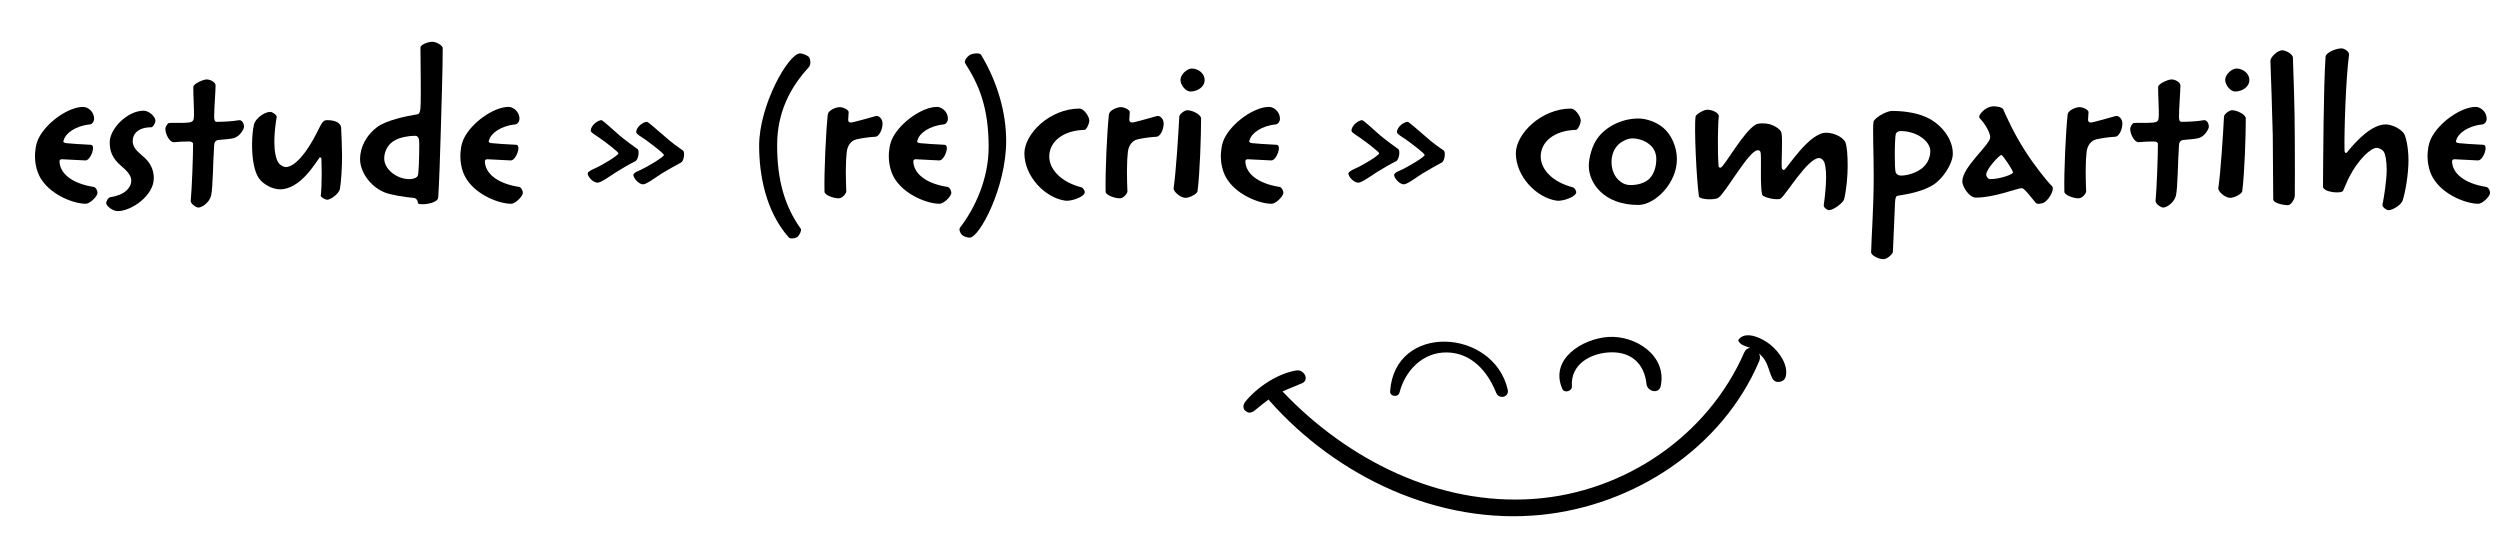 <?xml version="1.0" encoding="utf-8"?>
<!-- Generator: Adobe Illustrator 16.0.0, SVG Export Plug-In . SVG Version: 6.00 Build 0)  -->
<!DOCTYPE svg PUBLIC "-//W3C//DTD SVG 1.1//EN" "http://www.w3.org/Graphics/SVG/1.1/DTD/svg11.dtd">
<svg version="1.1" id="Camada_1" xmlns="http://www.w3.org/2000/svg" xmlns:xlink="http://www.w3.org/1999/xlink" x="0px" y="0px"
	 width="1140px" height="245px" viewBox="0 0 1140 245" enable-background="new 0 0 1140 245" xml:space="preserve">
<g>
	<path d="M39.126,92.919c-5.4,0-15.228-3.78-19.98-10.692c-4.104-5.832-3.78-14.472-1.62-19.008
		c3.456-7.236,13.608-14.472,20.412-14.472c2.052,0,4.968,2.052,4.968,5.4c0,1.296-0.864,2.484-1.944,2.592
		c-6.588,0.648-11.124,4.104-11.88,7.128c-0.54,0.864,0.108,1.296,1.08,1.404c1.729,0.216,6.912,0.54,11.232,0.756
		c2.484,0.108,0,7.236-2.484,7.128c-4.104-0.216-8.532-0.432-10.692-0.54c-0.648,0-1.08,0.324-1.08,0.972
		c0.108,5.184,5.184,10.044,15.66,11.664c0.972,0.216,1.836,1.944,1.62,3.024C43.986,90.003,40.854,92.919,39.126,92.919z"/>
	<path d="M70.122,81.363c0,7.776-10.152,14.904-16.416,14.904c-2.376,0-5.292-2.376-5.292-3.672c0-0.864,0.972-2.592,1.944-2.7
		c6.264-0.864,9.504-4.212,9.504-7.56c0-2.376-2.052-4.536-4.644-6.696c-3.996-3.456-5.184-6.588-5.184-10.8
		c0-6.156,8.1-14.364,15.444-14.364c2.376,0,5.4,2.592,5.4,4.644c0,0.864-1.08,2.916-1.836,2.916c-5.94,0-8.532,2.916-8.532,6.264
		c0,2.376,1.296,4.104,4.104,6.48c3.996,3.132,5.508,6.588,5.508,10.476V81.363z"/>
	<path d="M107.164,62.787c-1.944,0.756-5.724,0.756-7.776,1.08c-1.188,0.216-1.728,1.188-1.728,2.376
		c-0.54,7.452-0.54,19.333-1.404,23.004c-0.864,3.24-4.212,5.4-5.833,5.4c-1.08,0-3.564-1.836-3.456-3.024
		c0.54-5.724,1.08-20.088,1.08-26.028c0-0.54-0.648-1.08-1.728-1.08c-2.916,0-4.644,0.108-7.02,0.324
		c-2.052,0.108-3.888-3.78-3.888-6.048c0-0.972,0.972-2.592,1.62-2.7c1.836-0.216,5.94,0.108,9.072-0.216
		c1.404-0.216,2.16-0.648,2.268-2.052c0.324-2.916-0.324-10.8-0.216-14.256c0.108-1.404,4.536-3.348,6.048-3.348
		c1.944,0,4.104,1.404,4.104,2.7c0,2.7-0.648,10.476-0.648,14.364c0,1.404,0.324,2.268,1.08,2.268c3.024,0,7.344-0.216,10.368-0.756
		c1.188-0.108,2.16,1.404,2.16,2.916C111.376,58.575,109.648,61.815,107.164,62.787z"/>
	<path d="M155.007,86.115c-0.54,2.484-4.428,4.968-5.724,4.968c-0.864,0-3.024-1.08-3.024-1.836
		c0.324-2.484,0.432-6.588,0.432-10.044c0-2.484-0.108-4.428-0.108-6.372c0-0.864-0.216-1.188-0.864-0.972
		c-1.728,2.16-8.64,14.472-18.036,14.472c-3.348,0-7.668-2.16-9.72-5.184c-1.836-2.7-3.024-8.1-3.024-15.012
		c0-3.132,0.324-7.344,0.864-9.288c0.648-2.916,4.86-5.832,7.452-5.832c0.972,0,3.132,1.512,2.916,2.376
		c-0.432,2.268-1.08,7.344-1.08,11.016c0,4.32,0.648,7.992,1.836,9.72c0.756,1.188,2.376,2.052,3.348,2.052
		c4.212,0,9.72-6.696,14.256-15.769c2.484-5.076,2.916-5.616,4.752-5.616c3.888,0,6.048,1.404,6.264,3.348
		c0.216,2.808,0.324,8.316,0.432,12.96C155.979,76.287,155.547,83.199,155.007,86.115z"/>
	<path d="M201.878,21.962c0,10.368-0.54,24.732-0.864,37.369c-0.324,11.232-0.756,24.517-1.188,30.781
		c-0.216,2.916-9.288,3.78-9.288,2.376c0-1.08-0.756-2.16-1.944-2.268c-3.24-0.216-10.476-1.296-13.5-2.592
		c-6.48-2.808-10.908-9.396-10.908-15.12c0-5.184,2.7-11.016,8.424-15.012c3.996-2.592,11.772-4.428,17.82-5.4
		c0.864-0.108,1.404-1.512,1.404-5.292c0.108-5.616,0-14.256-0.108-25.164c0-1.188,3.24-2.592,5.508-2.592
		c1.728,0,4.644,1.728,4.644,2.808V21.962z M191.186,65.487c0-2.592-0.54-3.564-2.052-3.564c-2.592,0-6.48,0.648-8.856,1.944
		c-3.024,1.512-5.076,4.752-5.076,8.424c0,4.752,5.508,9.396,11.556,9.396c1.296,0,3.348-0.432,3.78-1.62
		c0.432-1.188,0.648-8.856,0.648-14.472V65.487z"/>
	<path d="M233.089,92.919c-5.4,0-15.228-3.78-19.98-10.692c-4.104-5.832-3.78-14.472-1.62-19.008
		c3.456-7.236,13.608-14.472,20.412-14.472c2.052,0,4.968,2.052,4.968,5.4c0,1.296-0.864,2.484-1.944,2.592
		c-6.588,0.648-11.124,4.104-11.88,7.128c-0.54,0.864,0.108,1.296,1.08,1.404c1.728,0.216,6.912,0.54,11.232,0.756
		c2.484,0.108,0,7.236-2.484,7.128c-4.104-0.216-8.532-0.432-10.692-0.54c-0.648,0-1.08,0.324-1.08,0.972
		c0.108,5.184,5.184,10.044,15.66,11.664c0.972,0.216,1.836,1.944,1.62,3.024C237.949,90.003,234.817,92.919,233.089,92.919z"/>
</g>
<g>
	<path d="M291.198,69.807c0,1.296-0.54,3.132-1.404,3.672c-3.24,1.62-5.184,2.808-8.748,4.968c-2.268,1.404-6.912,4.86-8.532,4.86
		c-2.052,0-4.536-2.7-4.536-4.212c0-0.648,1.296-1.404,2.7-2.052c4.104-1.728,11.34-6.264,11.34-7.128
		c0-0.54-5.184-4.644-8.64-7.021c-1.836-1.296-3.996-2.484-3.996-3.24c0-2.592,3.348-4.86,4.86-4.86c0.54,0,4.428,3.564,8.208,6.912
		c2.808,2.376,6.48,4.968,8.1,6.156c0.54,0.324,0.648,0.972,0.648,1.836V69.807z M311.935,70.455c0,1.296-0.432,3.132-1.404,3.672
		c-3.132,1.728-5.184,2.808-8.748,4.968c-2.268,1.404-6.912,4.968-8.532,4.968c-1.944,0-4.428-2.808-4.428-4.32
		c0-0.648,1.188-1.404,2.592-1.944c4.104-1.836,11.34-6.264,11.34-7.128c0-0.648-5.184-4.644-8.64-7.128
		c-1.836-1.188-3.996-2.484-3.996-3.24c0-2.592,3.348-4.752,4.86-4.752c0.648,0,4.428,3.564,8.316,6.804
		c2.7,2.484,6.372,5.076,7.992,6.156c0.54,0.324,0.648,1.08,0.648,1.836V70.455z"/>
</g>
<g>
	<path d="M354.377,66.243c0,15.769,3.348,27.648,10.8,38.125c0.432,0.648-0.54,2.7-1.404,3.564
		c-0.864,0.756-3.456,1.188-4.104,0.324c-10.692-12.096-13.5-28.944-13.5-41.796c0-18.577,13.393-42.121,18.685-42.121
		c0.972,0,2.916,0.756,3.888,1.512c0.54,0.432,1.404,3.24,0.108,4.752C360.209,39.999,354.377,51.338,354.377,66.243z"/>
	<path d="M402.436,56.307c0,3.024-1.728,6.048-3.24,6.048c-2.592,0.108-6.372,0.648-8.64,1.188c-2.376,0.54-3.996,2.592-4.428,5.616
		c-0.216,1.62-0.432,5.292-0.432,8.748c0,2.917,0.108,6.912,0.216,9.396c0,0.864-1.728,3.132-3.456,3.132
		c-2.484,0-6.48-1.512-6.48-3.024c-0.216-8.748,0.648-27.648,1.512-35.316c0.216-1.62,3.348-3.24,5.508-3.24
		c1.404,0,3.996,1.188,3.996,2.268c0,0.648-0.216,2.7-0.216,3.564c0,0.54,0.324,1.188,1.188,1.188c1.08,0,8.532-2.16,11.232-2.916
		c1.62-0.54,3.24,1.404,3.24,3.24V56.307z"/>
	<path d="M428.463,92.919c-5.4,0-15.228-3.78-19.98-10.692c-4.104-5.832-3.78-14.472-1.62-19.008
		c3.456-7.236,13.608-14.472,20.412-14.472c2.052,0,4.968,2.052,4.968,5.4c0,1.296-0.864,2.484-1.944,2.592
		c-6.588,0.648-11.124,4.104-11.88,7.128c-0.54,0.864,0.108,1.296,1.08,1.404c1.729,0.216,6.912,0.54,11.232,0.756
		c2.484,0.108,0,7.236-2.484,7.128c-4.104-0.216-8.532-0.432-10.692-0.54c-0.648,0-1.08,0.324-1.08,0.972
		c0.108,5.184,5.184,10.044,15.66,11.664c0.972,0.216,1.836,1.944,1.62,3.024C433.323,90.003,430.191,92.919,428.463,92.919z"/>
	<path d="M458.811,64.299c0,21.168-12.204,44.064-16.632,44.064c-1.188,0-2.7-0.54-3.456-1.188c-0.756-0.648-1.62-2.484-0.972-3.348
		c6.804-8.856,13.068-22.141,13.068-36.829c0-18.037-4.428-28.405-10.692-38.125c-0.648-1.08,0.864-3.024,2.052-3.78
		c1.296-0.756,4.428-1.188,5.184-0.108c7.56,12.528,11.448,26.46,11.448,39.205V64.299z"/>
	<path d="M494.557,59.223c-9.936,0.216-16.092,5.508-16.092,12.096c0,5.832,5.184,11.664,14.796,14.148
		c0.756,0.324,1.404,1.62,1.404,2.16c0,2.052-5.94,4.212-8.856,3.888c-9.288-1.296-18.685-11.124-18.685-21.6
		c0-8.856,11.556-20.413,25.165-20.413c1.728,0,4.212,3.132,4.428,5.292C496.825,56.199,495.421,59.223,494.557,59.223z"/>
	<path d="M530.628,56.307c0,3.024-1.728,6.048-3.24,6.048c-2.592,0.108-6.372,0.648-8.64,1.188c-2.376,0.54-3.996,2.592-4.428,5.616
		c-0.216,1.62-0.432,5.292-0.432,8.748c0,2.917,0.108,6.912,0.216,9.396c0,0.864-1.728,3.132-3.456,3.132
		c-2.484,0-6.48-1.512-6.48-3.024c-0.216-8.748,0.648-27.648,1.512-35.316c0.216-1.62,3.348-3.24,5.508-3.24
		c1.404,0,3.996,1.188,3.996,2.268c0,0.648-0.216,2.7-0.216,3.564c0,0.54,0.324,1.188,1.188,1.188c1.08,0,8.532-2.16,11.232-2.916
		c1.62-0.54,3.24,1.404,3.24,3.24V56.307z"/>
	<path d="M547.691,54.039c0,7.776-0.54,25.057-1.62,33.157c-0.108,1.188-3.564,3.024-5.508,3.024c-2.268,0-5.616-2.916-5.4-4.428
		c1.08-7.236,2.16-24.192,2.592-32.616c0.108-1.296,2.592-2.917,3.564-2.917c2.7,0,6.372,2.16,6.372,3.672V54.039z M549.311,36.542
		c0,3.24-3.456,5.184-6.48,5.184c-2.268,0-4.536-3.132-4.536-5.292c0-2.484,3.024-5.184,5.184-5.184c2.7,0,5.832,2.052,5.832,5.184
		V36.542z"/>
	<path d="M579.874,92.919c-5.4,0-15.228-3.78-19.98-10.692c-4.104-5.832-3.78-14.472-1.62-19.008
		c3.456-7.236,13.608-14.472,20.412-14.472c2.053,0,4.969,2.052,4.969,5.4c0,1.296-0.864,2.484-1.944,2.592
		c-6.588,0.648-11.124,4.104-11.88,7.128c-0.54,0.864,0.108,1.296,1.08,1.404c1.728,0.216,6.912,0.54,11.232,0.756
		c2.483,0.108,0,7.236-2.484,7.128c-4.104-0.216-8.532-0.432-10.692-0.54c-0.648,0-1.08,0.324-1.08,0.972
		c0.108,5.184,5.185,10.044,15.66,11.664c0.973,0.216,1.836,1.944,1.62,3.024C584.734,90.003,581.603,92.919,579.874,92.919z"/>
</g>
<g>
	<path d="M638.092,69.807c0,1.296-0.54,3.132-1.403,3.672c-3.24,1.62-5.185,2.808-8.748,4.968c-2.269,1.404-6.912,4.86-8.532,4.86
		c-2.053,0-4.536-2.7-4.536-4.212c0-0.648,1.296-1.404,2.7-2.052c4.104-1.728,11.34-6.264,11.34-7.128
		c0-0.54-5.185-4.644-8.641-7.021c-1.836-1.296-3.996-2.484-3.996-3.24c0-2.592,3.349-4.86,4.86-4.86
		c0.54,0,4.428,3.564,8.208,6.912c2.809,2.376,6.48,4.968,8.101,6.156c0.54,0.324,0.647,0.972,0.647,1.836V69.807z M658.828,70.455
		c0,1.296-0.432,3.132-1.403,3.672c-3.133,1.728-5.185,2.808-8.748,4.968c-2.269,1.404-6.912,4.968-8.532,4.968
		c-1.944,0-4.429-2.808-4.429-4.32c0-0.648,1.188-1.404,2.593-1.944c4.104-1.836,11.34-6.264,11.34-7.128
		c0-0.648-5.185-4.644-8.641-7.128c-1.836-1.188-3.996-2.484-3.996-3.24c0-2.592,3.349-4.752,4.86-4.752
		c0.648,0,4.428,3.564,8.316,6.804c2.7,2.484,6.372,5.076,7.992,6.156c0.54,0.324,0.647,1.08,0.647,1.836V70.455z"/>
</g>
<g>
	<path d="M718.658,59.223c-9.936,0.216-16.092,5.508-16.092,12.096c0,5.832,5.184,11.664,14.796,14.148
		c0.756,0.324,1.404,1.62,1.404,2.16c0,2.052-5.94,4.212-8.856,3.888c-9.288-1.296-18.684-11.124-18.684-21.6
		c0-8.856,11.556-20.413,25.164-20.413c1.728,0,4.212,3.132,4.428,5.292C720.927,56.199,719.522,59.223,718.658,59.223z"/>
	<path d="M764.666,72.615c0,11.125-10.152,20.845-17.604,20.845c-15.769,0-22.572-10.044-22.572-17.82
		c0-3.672,1.512-9.18,3.779-12.313c3.349-4.968,10.585-9.288,18.9-9.288c3.456,0,7.992,1.512,11.124,4.104
		c3.673,2.916,6.373,8.748,6.373,14.364V72.615z M755.27,72.507c0-2.808-1.188-5.076-3.024-6.588
		c-2.16-1.836-5.184-2.808-7.884-2.808c-2.052,0-4.428,1.08-6.156,2.592c-2.268,2.052-3.348,5.076-3.348,8.208
		c0,3.564,1.403,6.912,3.888,8.748c1.296,1.08,2.7,1.728,4.86,1.728c3.456,0,6.804-1.08,8.64-3.024
		c1.836-1.944,3.024-5.076,3.024-8.748V72.507z"/>
	<path d="M834.001,95.835c-0.756,0-2.484-1.188-2.376-2.268c0.432-2.916,1.08-8.532,1.08-12.853c0-3.348-0.432-6.264-1.08-7.236
		c-0.432-0.54-0.972-1.404-2.16-1.404c-5.184,0-15.336,17.172-17.496,18.468c-1.62,0.972-7.992-0.54-8.424-1.728
		c-0.973-3.672-0.324-15.66-0.648-18.9c-0.107-1.08-0.54-1.404-1.404-1.404c-3.888,0-14.364,19.008-17.82,21.601
		c-1.728,1.296-8.748,0.864-8.964-0.54c-1.08-7.344-2.268-31.645-1.512-36.505c0.216-0.972,3.672-3.024,5.184-3.024
		c2.053-0.108,5.616,1.296,5.4,3.132c-0.432,2.7-0.648,15.768-0.108,22.572c0,0.648,0.757,0.864,1.08,0.648
		c2.053-1.296,10.152-16.092,15.769-19.548c1.08-0.756,4.428-0.756,6.48-0.216c2.16,0.648,4.859,2.268,5.292,3.78
		c0.756,2.7-0.108,13.284,0.216,16.2c0.108,0.54,0.54,0.972,1.08,0.864c1.512-0.864,11.34-16.957,19.116-16.957
		c3.672,0,7.992,2.16,8.856,4.536c0.647,1.836,0.972,5.832,0.972,10.476c0,4.86-0.54,10.908-1.62,15.336
		C840.481,92.487,836.053,95.835,834.001,95.835z"/>
	<path d="M890.483,70.131c0,4.536-4.645,11.556-9.072,14.256c-5.185,3.132-11.881,4.212-15.984,4.86
		c-0.864,0.108-1.188,0.972-1.296,3.132c-0.217,3.888-0.54,14.472-0.973,22.464c-0.107,1.188-2.808,3.348-4.212,3.348
		c-2.7,0-5.724-1.944-5.724-3.132c0.216-7.884,1.188-20.521,1.188-34.776c0-10.8-0.54-21.601-0.107-24.625
		c0.216-1.836,5.939-5.076,8.424-5.076c3.24,0,10.152,0.324,15.769,2.916c6.479,2.916,11.988,9.612,11.988,16.524V70.131z
		 M880.223,68.835c0-4.32-6.048-9.072-13.5-9.072c-1.08,0-1.944,0.432-2.269,1.404c-0.216,0.972-0.432,5.076-0.432,9.18
		c0,4.212,0.108,6.696,0.324,7.884s1.296,1.836,2.483,1.836c2.917,0,6.589-1.188,8.856-2.808c2.7-1.728,4.536-4.86,4.536-8.316
		V68.835z"/>
	<path d="M932.387,92.163c-0.864,0.648-3.456,1.188-4.104,0.324c-2.592-3.132-5.184-6.696-6.372-6.696
		c-2.052,0-12.313,4.32-20.952,4.32c-3.024,0-6.156-5.076-6.156-7.344c0-6.696,12.744-16.74,12.744-20.196
		c0-1.62-1.728-5.4-4.86-8.748c-0.972-1.08,2.376-4.968,5.725-5.292c1.728-0.216,4.428,0.324,4.968,1.188
		c1.729,3.78,4.752,10.8,10.152,19.224c4.32,6.696,9.612,13.392,12.313,16.092C936.814,86.115,934.87,90.435,932.387,92.163z
		 M917.914,78.555c0-0.864-4.644-7.884-5.292-7.884c-0.864,0-6.912,6.372-6.912,8.964c0,0.972,0.972,2.052,1.729,2.052
		c4.535,0,10.476-2.16,10.476-3.024V78.555z"/>
	<path d="M967.811,56.307c0,3.024-1.729,6.048-3.24,6.048c-2.592,0.108-6.372,0.648-8.64,1.188c-2.376,0.54-3.996,2.592-4.429,5.616
		c-0.216,1.62-0.432,5.292-0.432,8.748c0,2.917,0.107,6.912,0.216,9.396c0,0.864-1.728,3.132-3.456,3.132
		c-2.484,0-6.48-1.512-6.48-3.024c-0.216-8.748,0.648-27.648,1.513-35.316c0.216-1.62,3.348-3.24,5.508-3.24
		c1.404,0,3.996,1.188,3.996,2.268c0,0.648-0.216,2.7-0.216,3.564c0,0.54,0.324,1.188,1.188,1.188c1.08,0,8.532-2.16,11.232-2.916
		c1.62-0.54,3.24,1.404,3.24,3.24V56.307z"/>
	<path d="M1003.126,62.787c-1.944,0.756-5.725,0.756-7.776,1.08c-1.188,0.216-1.729,1.188-1.729,2.376
		c-0.539,7.452-0.539,19.333-1.403,23.004c-0.864,3.24-4.212,5.4-5.832,5.4c-1.08,0-3.564-1.836-3.456-3.024
		c0.54-5.724,1.08-20.088,1.08-26.028c0-0.54-0.648-1.08-1.729-1.08c-2.916,0-4.644,0.108-7.02,0.324
		c-2.053,0.108-3.889-3.78-3.889-6.048c0-0.972,0.973-2.592,1.62-2.7c1.836-0.216,5.94,0.108,9.072-0.216
		c1.404-0.216,2.16-0.648,2.268-2.052c0.324-2.916-0.323-10.8-0.216-14.256c0.108-1.404,4.536-3.348,6.049-3.348
		c1.943,0,4.104,1.404,4.104,2.7c0,2.7-0.648,10.476-0.648,14.364c0,1.404,0.324,2.268,1.08,2.268c3.024,0,7.345-0.216,10.368-0.756
		c1.188-0.108,2.16,1.404,2.16,2.916C1007.338,58.575,1005.609,61.815,1003.126,62.787z"/>
	<path d="M1024.076,54.039c0,7.776-0.54,25.057-1.62,33.157c-0.107,1.188-3.563,3.024-5.508,3.024c-2.268,0-5.616-2.916-5.4-4.428
		c1.08-7.236,2.16-24.192,2.593-32.616c0.107-1.296,2.592-2.917,3.563-2.917c2.7,0,6.372,2.16,6.372,3.672V54.039z M1025.696,36.542
		c0,3.24-3.456,5.184-6.48,5.184c-2.268,0-4.535-3.132-4.535-5.292c0-2.484,3.023-5.184,5.184-5.184c2.7,0,5.832,2.052,5.832,5.184
		V36.542z"/>
	<path d="M1046.431,89.247c-0.108,2.052-2.052,4.32-3.024,4.32c-2.052,0-6.804-0.864-6.804-2.7
		c-0.108-6.804-0.108-19.008-0.216-29.052c-0.324-13.824-0.756-24.084-1.08-34.021c-0.108-1.512,3.023-4.86,5.508-4.86
		c1.188,0,4.645,1.512,4.752,3.348c0.216,7.02,0.864,22.356,0.864,37.909c0,9.936,0.108,19.764,0,24.948V89.247z"/>
	<path d="M1098.271,73.155c0,6.048-1.404,14.581-2.7,18.36c-0.54,1.728-4.32,4.32-6.372,4.32c-1.08,0-3.024-1.512-2.809-2.484
		c0.757-3.456,1.944-11.34,1.944-15.876c0-3.672-0.54-7.128-1.296-8.208c-0.432-0.864-2.052-1.836-3.24-1.836
		c-2.916,0-8.64,5.724-12.42,13.068c-0.864,1.512-2.16,4.968-2.916,6.48c-0.756,1.512-9.181,0.756-9.181-1.944
		c0.108-11.016,0.217-45.901,1.188-59.293c0.108-1.512,4.32-3.672,7.236-3.672c1.08-0.108,3.672,1.404,3.456,2.916
		c-1.404,10.368-2.269,34.668-2.053,43.741c0,0.864,0.648,1.512,1.297,0.54c4.968-6.156,11.556-12.528,17.496-12.528
		c2.7,0,6.588,1.836,8.208,3.996c0.972,1.296,2.16,6.588,2.16,12.312V73.155z"/>
	<path d="M1130.13,92.919c-5.4,0-15.229-3.78-19.98-10.692c-4.104-5.832-3.78-14.472-1.62-19.008
		c3.456-7.236,13.608-14.472,20.412-14.472c2.053,0,4.969,2.052,4.969,5.4c0,1.296-0.864,2.484-1.944,2.592
		c-6.588,0.648-11.124,4.104-11.88,7.128c-0.54,0.864,0.107,1.296,1.08,1.404c1.728,0.216,6.912,0.54,11.232,0.756
		c2.483,0.108,0,7.236-2.484,7.128c-4.104-0.216-8.532-0.432-10.692-0.54c-0.647,0-1.08,0.324-1.08,0.972
		c0.108,5.184,5.185,10.044,15.66,11.664c0.973,0.216,1.836,1.944,1.62,3.024C1134.99,90.003,1131.858,92.919,1130.13,92.919z"/>
</g>
<g>
	<path d="M807.245,157.14c-3.396-2.725-10.747-6.512-14.294-2.538c-0.355,0.399-0.322,0.885,0,1.29
		c1.415,1.775,2.597,1.732,4.631,2.549c0.154,0.063,0.297,0.141,0.448,0.207c-1.058,0.084-2.05,0.688-2.643,2.044
		c-16.602,38.023-54.476,63.78-95.773,66.792c-43.707,3.187-85.231-17.879-114.786-48.981c2.913-1.339,5.917-2.428,8.899-3.744
		c3.592-1.585,0.796-6.359-2.467-5.852c-8.579,1.336-17.989,7.608-23.403,14.262c-0.931,1.145-1.316,3.057,0,4.156
		c0.519,0.434,1.122,0.755,1.72,0.832c-0.004,0.01-0.008,0.02-0.012,0.028c0.051,0,0.088-0.017,0.136-0.019
		c0.267,0.019,0.53-0.012,0.785-0.108c1.018-0.261,1.76-0.922,2.646-1.669c1.747-1.475,3.51-2.895,5.364-4.214
		c0.13,0.223,0.287,0.441,0.476,0.655c30.606,34.534,77.033,56.644,123.729,51.952c42.384-4.259,82.6-30.373,99.502-70.107
		c0.528-1.242,0.411-2.437-0.063-3.438c0.3,0.257,0.601,0.514,0.888,0.796c3.213,3.152,3.319,6.766,5.19,10.537
		c1.274,2.567,5.395,1.876,6.056-0.792C815.615,166.368,811.262,160.363,807.245,157.14"/>
	<path d="M687.522,177.644c-6.477-27.965-51.51-30.562-53.625,0.775c-0.166,2.472,3.671,2.928,4.278,0.579
		c2.61-10.09,10.709-18.547,21.776-18.283c11.185,0.266,18.492,8.787,22.294,18.384
		C683.519,182.311,688.336,181.153,687.522,177.644"/>
	<path d="M733.332,153.655c-11.895,0.809-26.827,10.146-20.917,23.676c0.933,2.134,4.527,1.053,4.371-1.184
		c-0.71-10.156,8.734-15.266,17.762-15.484c9.457-0.229,15.307,5.318,16.249,14.434c0.354,3.424,5.686,4.837,6.509,0.881
		C760.188,162.105,745.725,152.814,733.332,153.655"/>
</g>
</svg>

